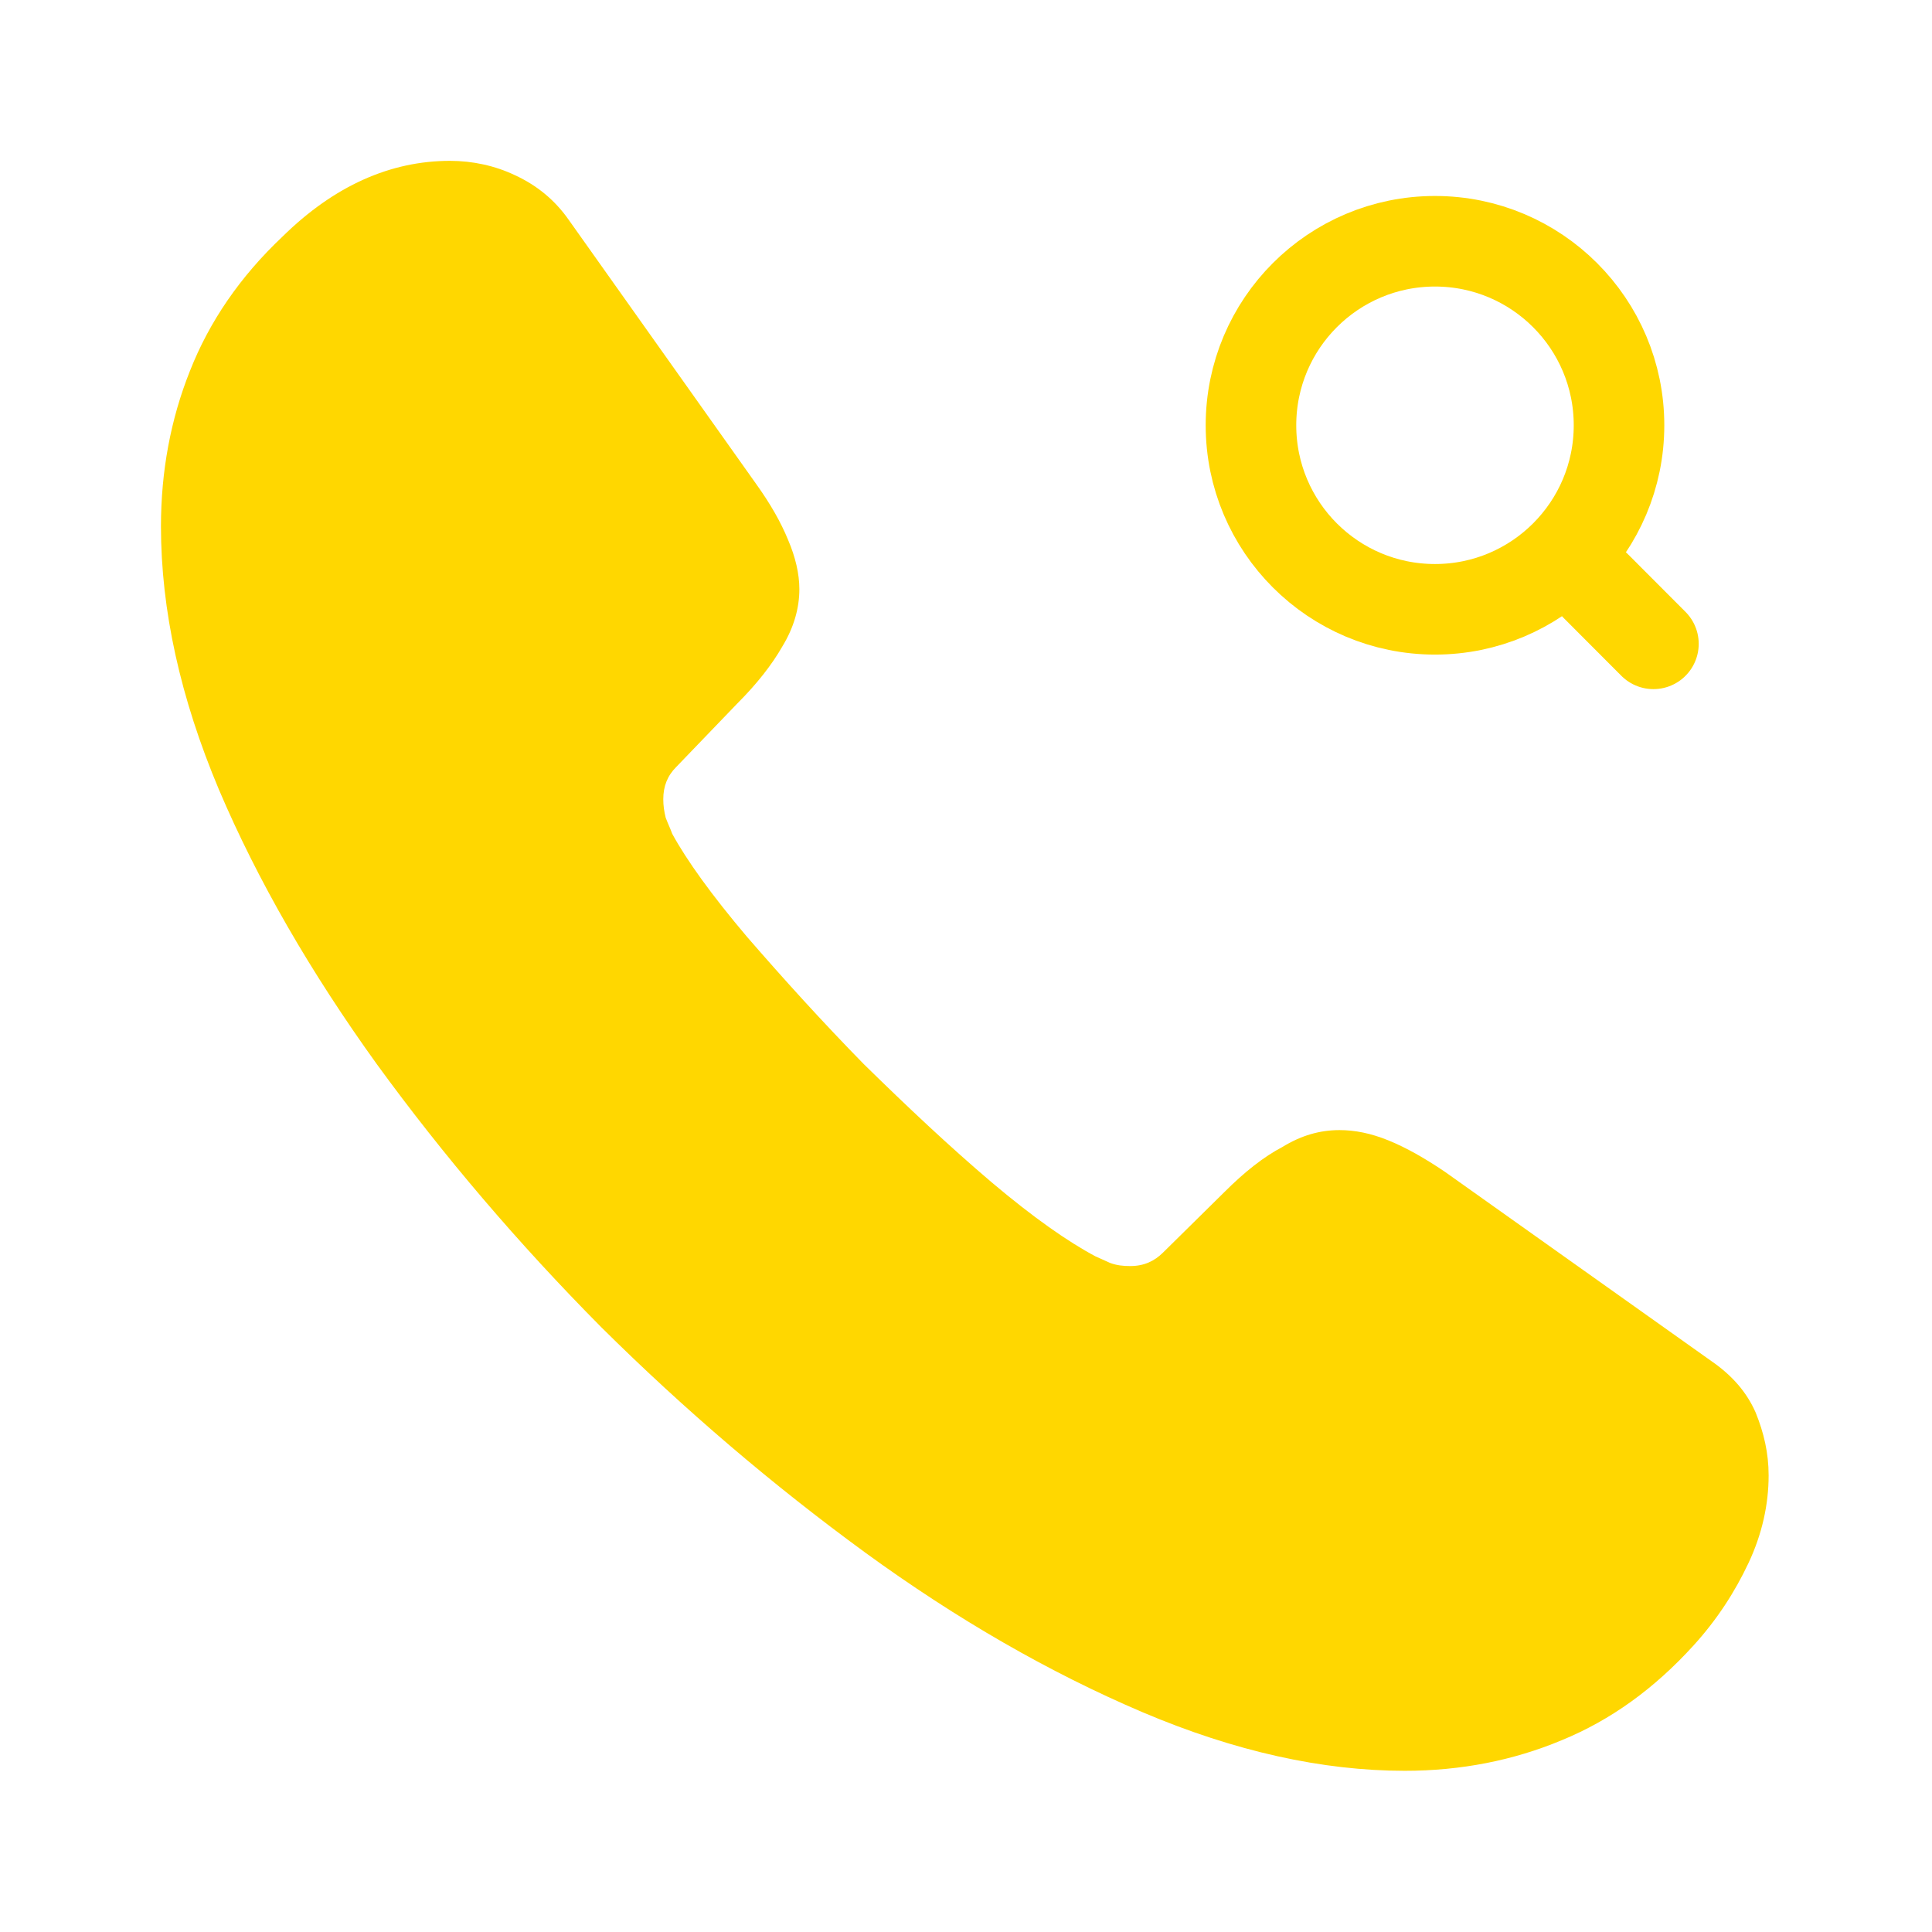 <svg width="16" height="16" viewBox="0 0 16 16" fill="none" xmlns="http://www.w3.org/2000/svg">
<g id="vuesax/linear/call-remove">
<g id="call-remove">
<g id="call-remove_2">
<path id="Vector" d="M14.647 12.219C14.647 12.459 14.593 12.705 14.48 12.945C14.367 13.185 14.22 13.412 14.027 13.625C13.7 13.985 13.34 14.245 12.933 14.412C12.533 14.579 12.1 14.665 11.633 14.665C10.953 14.665 10.227 14.505 9.46 14.179C8.693 13.852 7.927 13.412 7.167 12.859C6.4 12.299 5.673 11.679 4.98 10.992C4.293 10.299 3.673 9.572 3.12 8.812C2.573 8.052 2.133 7.292 1.813 6.539C1.493 5.779 1.333 5.052 1.333 4.359C1.333 3.905 1.413 3.472 1.573 3.072C1.733 2.665 1.987 2.292 2.34 1.959C2.767 1.539 3.233 1.332 3.727 1.332C3.913 1.332 4.1 1.372 4.267 1.452C4.44 1.532 4.593 1.652 4.713 1.825L6.26 4.005C6.38 4.172 6.467 4.325 6.527 4.472C6.587 4.612 6.62 4.752 6.62 4.879C6.62 5.039 6.573 5.199 6.48 5.352C6.393 5.505 6.267 5.665 6.107 5.825L5.6 6.352C5.527 6.425 5.493 6.512 5.493 6.619C5.493 6.672 5.5 6.719 5.513 6.772C5.533 6.825 5.553 6.865 5.567 6.905C5.687 7.125 5.893 7.412 6.187 7.759C6.487 8.105 6.807 8.459 7.153 8.812C7.513 9.165 7.86 9.492 8.213 9.792C8.56 10.085 8.847 10.285 9.073 10.405C9.107 10.419 9.147 10.439 9.193 10.459C9.247 10.479 9.3 10.485 9.36 10.485C9.473 10.485 9.56 10.445 9.633 10.372L10.14 9.872C10.307 9.705 10.467 9.579 10.62 9.499C10.773 9.405 10.927 9.359 11.093 9.359C11.22 9.359 11.353 9.385 11.5 9.445C11.647 9.505 11.8 9.592 11.967 9.705L14.173 11.272C14.347 11.392 14.467 11.532 14.54 11.699C14.607 11.865 14.647 12.032 14.647 12.219Z" fill="#FFD700"/>
<g id="Group">
<path id="Vector_2" d="M11.884 5.046C12.725 5.046 13.408 4.364 13.408 3.522C13.408 2.68 12.725 1.998 11.884 1.998C11.042 1.998 10.36 2.68 10.36 3.522C10.36 4.364 11.042 5.046 11.884 5.046Z" stroke="#FFD700" stroke-width="0.75" stroke-linecap="round" stroke-linejoin="round"/>
<path id="Vector_3" d="M13.693 5.332L13.217 4.855" stroke="#FFD700" stroke-width="0.75" stroke-linecap="round" stroke-linejoin="round"/>
</g>
</g>
</g>
</g>
</svg>
